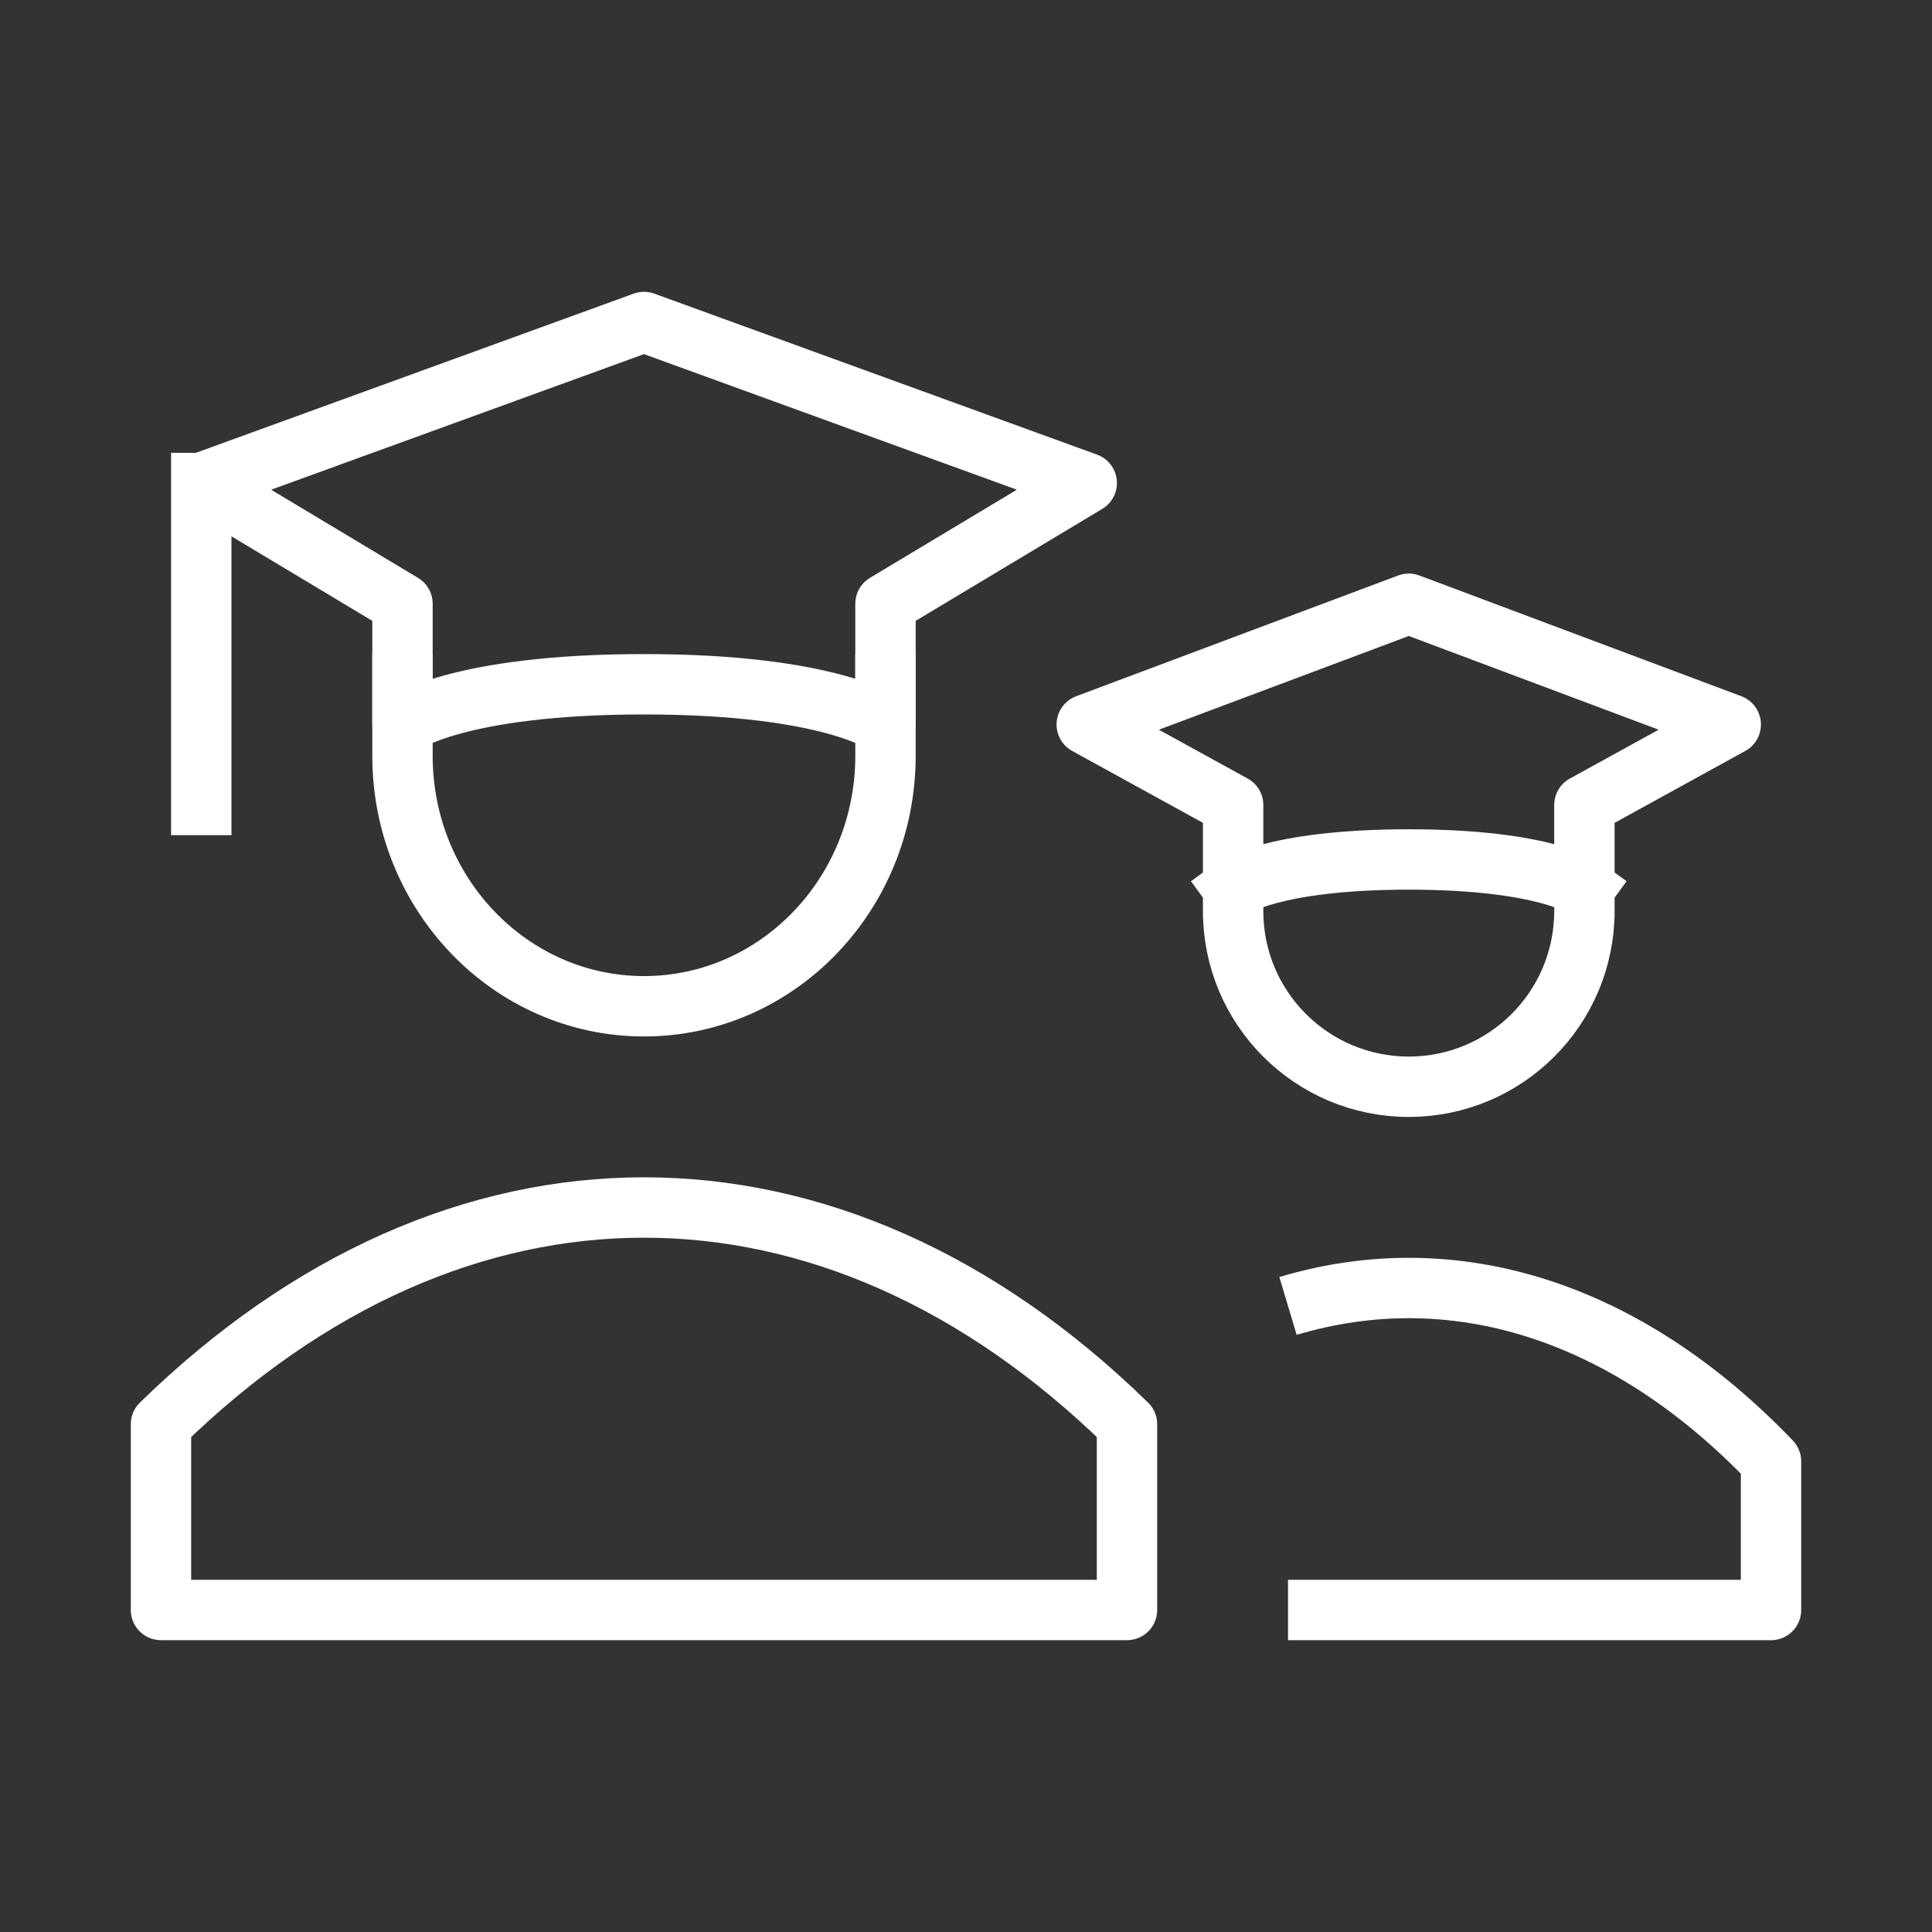 <svg width="64" height="64" viewBox="0 0 64 64" fill="none" xmlns="http://www.w3.org/2000/svg">
<rect x="0" y="0" width="64" height="64" fill="#333333" stroke="none"/>
<g id="students">
<path id="Vector" d="M42.667 43.261C48.103 41.634 53.816 43.35 58.667 48.41V53.334H42.667" stroke="white" stroke-width="2" stroke-linejoin="round"/>
<path id="Vector_2" d="M6.667 16L21.333 10.667L36 16L29.333 20V24C29.333 24 27.555 22.667 21.333 22.667C15.111 22.667 13.333 24 13.333 24V20L6.667 16ZM6.667 16V26.667" stroke="white" stroke-width="2" stroke-linecap="square" stroke-linejoin="round"/>
<path id="Vector_3" d="M29.333 22.667V25.037C29.333 29.619 25.752 33.334 21.333 33.334C16.915 33.334 13.333 29.619 13.333 25.037V22.667" stroke="white" stroke-width="2" stroke-linecap="square" stroke-linejoin="round"/>
<path id="Vector_4" d="M40.849 29.412C40.849 29.412 42.141 28.471 46.667 28.471C51.192 28.471 52.485 29.412 52.485 29.412M40.849 29.412V26.667L36 24L46.667 20L57.333 24L52.485 26.667V29.412M40.849 29.412V30.182C40.849 33.395 43.453 36 46.667 36C49.88 36 52.485 33.395 52.485 30.182V29.412" stroke="white" stroke-width="2" stroke-linecap="square" stroke-linejoin="round"/>
<path id="Vector_5" d="M37.333 47.179C27.544 37.607 15.123 37.607 5.333 47.179V53.333H37.333V47.179Z" stroke="white" stroke-width="2" stroke-linecap="square" stroke-linejoin="round"/>
</g>
</svg>

